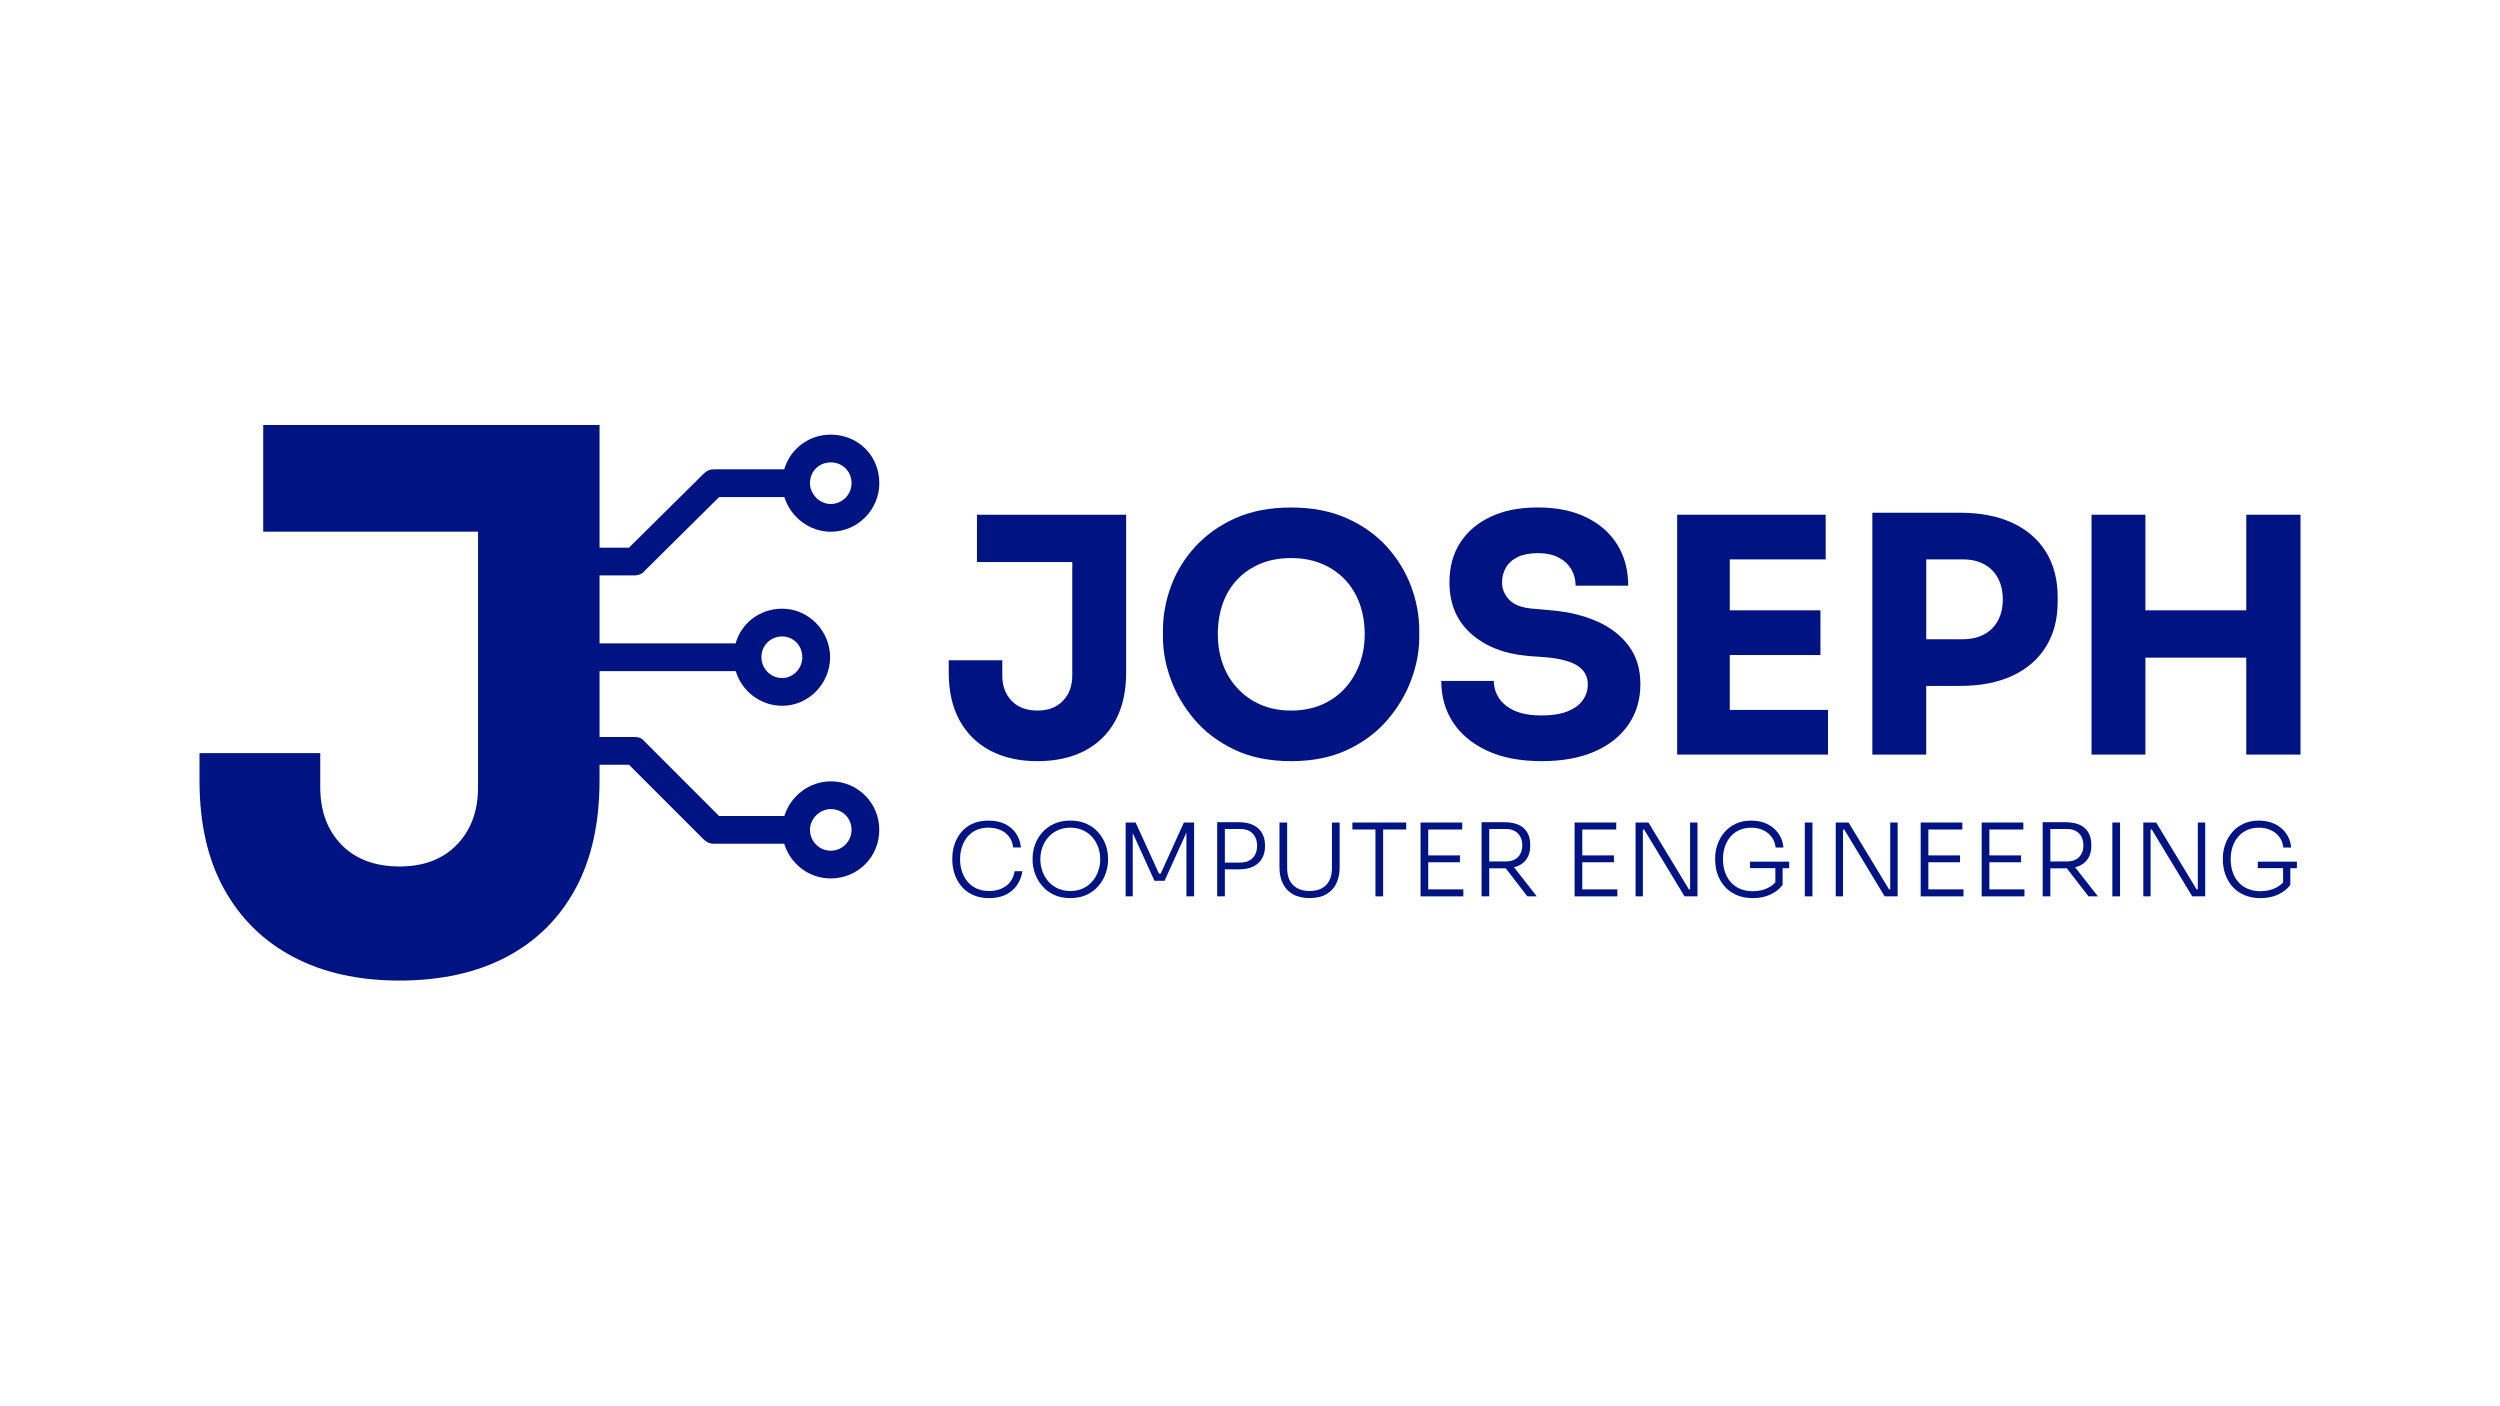 <?xml version="1.0" encoding="UTF-8"?>
<svg id="Capa_1" data-name="Capa 1" xmlns="http://www.w3.org/2000/svg" viewBox="0 0 1366 768">
  <defs>
    <style>
      .cls-1 {
        fill-rule: evenodd;
      }

      .cls-1, .cls-2 {
        fill: #001382;
      }
    </style>
  </defs>
  <g>
    <g>
      <path class="cls-2" d="M533.82,307.1h52.07v61.94c0,5.75-1.71,10.39-5.12,13.91-3.41,3.53-8.05,5.3-13.91,5.3s-10.68-1.76-14.09-5.3c-3.41-3.53-5.12-8.17-5.12-13.91v-8.26h-29.26v6.64c0,10.3,1.98,19.03,5.92,26.21,3.95,7.18,9.54,12.69,16.79,16.52,7.24,3.83,15.83,5.75,25.76,5.75s18.7-1.92,25.94-5.75c7.24-3.83,12.81-9.34,16.7-16.52,3.89-7.18,5.83-15.92,5.83-26.21v-86.18h-81.51v25.85Z"/>
      <path class="cls-2" d="M757.7,298.66c-5.87-6.46-13.17-11.64-21.9-15.53-8.74-3.89-18.85-5.83-30.34-5.83s-21.76,1.95-30.43,5.83c-8.68,3.89-15.98,9.07-21.9,15.53-5.92,6.46-10.35,13.68-13.29,21.63-2.93,7.96-4.4,16.01-4.4,24.15v3.95c0,7.42,1.44,15.05,4.31,22.89,2.87,7.84,7.18,15.14,12.93,21.9,5.75,6.76,13.02,12.24,21.81,16.43s19.12,6.28,30.97,6.28,22.17-2.1,30.97-6.28c8.8-4.19,16.07-9.66,21.81-16.43,5.75-6.76,10.05-14.06,12.93-21.9,2.87-7.84,4.31-15.47,4.31-22.89v-3.95c0-8.14-1.5-16.19-4.49-24.15-2.99-7.96-7.42-15.17-13.29-21.63ZM742.89,362.75c-1.86,5.03-4.52,9.46-7.99,13.29-3.47,3.83-7.69,6.82-12.66,8.98-4.97,2.15-10.57,3.23-16.79,3.23s-11.79-1.08-16.7-3.23c-4.91-2.15-9.13-5.14-12.66-8.98-3.53-3.83-6.19-8.26-7.99-13.29-1.79-5.03-2.69-10.41-2.69-16.16,0-6.1.9-11.7,2.69-16.79,1.79-5.09,4.46-9.48,7.99-13.2,3.53-3.71,7.75-6.58,12.66-8.62,4.9-2.03,10.47-3.05,16.7-3.05s11.64,1.02,16.61,3.05c4.96,2.04,9.21,4.91,12.75,8.62,3.53,3.71,6.22,8.11,8.08,13.2,1.85,5.09,2.78,10.68,2.78,16.79,0,5.75-.93,11.13-2.78,16.16Z"/>
      <path class="cls-2" d="M872.96,339.68c-7.3-3.29-15.74-5.36-25.31-6.19l-10.05-.9c-5.99-.48-10.3-2.09-12.93-4.85-2.63-2.75-3.95-5.92-3.95-9.52,0-2.99.72-5.71,2.15-8.17,1.44-2.45,3.62-4.37,6.55-5.75,2.93-1.37,6.55-2.06,10.86-2.06,4.55,0,8.35.81,11.4,2.42s5.36,3.77,6.91,6.46c1.55,2.69,2.33,5.66,2.33,8.89h28.73c0-8.5-1.97-15.95-5.92-22.35-3.95-6.4-9.6-11.4-16.97-14.99-7.36-3.59-16.19-5.39-26.48-5.39s-18.31,1.65-25.49,4.94c-7.18,3.29-12.78,7.99-16.79,14.09-4.01,6.1-6.01,13.41-6.01,21.9,0,11.61,3.89,20.92,11.67,27.92,7.78,7,18.19,11.1,31.24,12.3l9.87.72c8.02.72,13.82,2.31,17.42,4.76,3.59,2.45,5.39,5.78,5.39,9.96,0,3.35-.96,6.32-2.87,8.89-1.92,2.58-4.73,4.58-8.44,6.02-3.71,1.44-8.32,2.15-13.82,2.15-6.11,0-11.07-.87-14.9-2.6-3.83-1.73-6.67-4.04-8.53-6.91-1.86-2.87-2.78-5.98-2.78-9.34h-28.73c0,8.5,2.12,16.01,6.37,22.53,4.25,6.52,10.44,11.7,18.58,15.53,8.14,3.83,18.13,5.75,29.98,5.75,11.13,0,20.71-1.74,28.73-5.21,8.02-3.47,14.21-8.38,18.58-14.72,4.37-6.34,6.55-13.7,6.55-22.08s-2.06-15.05-6.19-20.74c-4.13-5.68-9.85-10.17-17.15-13.47Z"/>
      <polygon class="cls-2" points="945.14 357.91 994.69 357.91 994.69 333.49 945.14 333.49 945.14 305.66 997.56 305.66 997.56 281.24 945.14 281.24 941.55 281.24 916.41 281.24 916.41 412.3 941.55 412.3 945.14 412.3 998.82 412.3 998.82 387.89 945.14 387.89 945.14 357.91"/>
      <path class="cls-2" d="M1099.63,285.73c-7.96-3.71-17.51-5.57-28.64-5.57h-47.94v132.14h29.44v-37.52h18.49c11.13,0,20.67-1.85,28.64-5.57,7.96-3.71,14.06-9.01,18.31-15.89,4.25-6.88,6.37-14.99,6.37-24.33v-2.87c0-9.45-2.13-17.62-6.37-24.51-4.25-6.88-10.35-12.18-18.31-15.89ZM1091.73,338.96c-1.74,3.29-4.25,5.83-7.54,7.63-3.29,1.79-7.21,2.69-11.76,2.69h-19.93v-43.63h19.93c4.55,0,8.47.9,11.76,2.69,3.29,1.8,5.8,4.34,7.54,7.63,1.73,3.29,2.6,7.15,2.6,11.58s-.87,8.11-2.6,11.4Z"/>
      <polygon class="cls-2" points="1227.37 281.24 1227.37 333.49 1172.25 333.49 1172.25 281.24 1142.81 281.24 1142.81 412.3 1172.25 412.3 1172.25 359.34 1227.37 359.34 1227.37 412.3 1256.99 412.3 1256.99 281.24 1227.37 281.24"/>
    </g>
    <g>
      <path class="cls-2" d="M549.73,484.05c-2.51,1.86-5.6,2.79-9.28,2.79-2.65,0-4.97-.47-6.96-1.41-1.99-.94-3.65-2.23-4.97-3.87-1.33-1.64-2.31-3.49-2.96-5.55-.65-2.06-.97-4.22-.97-6.47,0-2.36.33-4.58.99-6.66.66-2.08,1.64-3.92,2.93-5.53,1.29-1.6,2.9-2.85,4.84-3.76,1.93-.9,4.17-1.35,6.71-1.35,2.36,0,4.5.4,6.44,1.21,1.93.81,3.53,2.02,4.78,3.62,1.25,1.6,2.03,3.6,2.32,6h4.26c-.33-2.98-1.25-5.57-2.76-7.76-1.51-2.19-3.53-3.9-6.05-5.11-2.52-1.21-5.52-1.82-8.98-1.82s-6.39.6-8.9,1.8c-2.51,1.2-4.56,2.79-6.16,4.78-1.6,1.99-2.78,4.21-3.54,6.66-.76,2.45-1.13,4.91-1.13,7.38v1.05c0,2.28.37,4.63,1.11,7.05.74,2.41,1.91,4.65,3.51,6.72,1.6,2.06,3.68,3.73,6.24,5,2.56,1.27,5.65,1.91,9.26,1.91s6.64-.65,9.2-1.93c2.56-1.29,4.6-3.05,6.11-5.28,1.51-2.23,2.47-4.73,2.87-7.49h-4.26c-.59,3.5-2.14,6.18-4.64,8.04Z"/>
      <path class="cls-2" d="M600.24,454.95c-1.73-1.99-3.88-3.58-6.44-4.78-2.56-1.2-5.55-1.8-8.98-1.8s-6.37.6-8.95,1.8c-2.58,1.2-4.73,2.79-6.47,4.78-1.73,1.99-3.03,4.21-3.9,6.66-.87,2.45-1.3,4.91-1.3,7.38v1c0,2.32.42,4.7,1.27,7.13.85,2.43,2.12,4.68,3.81,6.74,1.69,2.06,3.83,3.72,6.41,4.97,2.58,1.25,5.62,1.88,9.12,1.88s6.54-.63,9.12-1.88c2.58-1.25,4.73-2.91,6.44-4.97s2.98-4.3,3.81-6.71c.83-2.41,1.24-4.78,1.24-7.1v-1.05c0-2.47-.43-4.93-1.3-7.38-.87-2.45-2.16-4.67-3.9-6.66ZM600.07,476.01c-.74,2.06-1.81,3.92-3.21,5.55-1.4,1.64-3.11,2.93-5.14,3.87-2.03.94-4.33,1.41-6.91,1.41s-4.84-.47-6.88-1.41-3.77-2.23-5.17-3.87c-1.4-1.64-2.47-3.49-3.21-5.55-.74-2.06-1.11-4.22-1.11-6.47,0-2.36.38-4.57,1.13-6.63.75-2.06,1.84-3.9,3.26-5.5,1.42-1.6,3.14-2.86,5.17-3.79,2.03-.92,4.29-1.38,6.8-1.38s4.83.46,6.85,1.38c2.03.92,3.75,2.18,5.17,3.79,1.42,1.6,2.5,3.44,3.23,5.5.74,2.06,1.11,4.27,1.11,6.63s-.37,4.4-1.11,6.47Z"/>
      <polygon class="cls-2" points="634.22 477.33 633.23 477.33 620.52 449.43 615.05 449.43 615.05 489.77 618.92 489.77 618.92 455.15 630.8 481.26 636.32 481.26 648.26 454.91 648.26 489.77 652.46 489.77 652.46 449.43 646.88 449.43 634.22 477.33"/>
      <path class="cls-2" d="M684.87,450.86c-2.12-1.07-4.8-1.6-8.04-1.6h-11.77v40.51h4.2v-14.76h7.57c3.24,0,5.92-.53,8.04-1.6,2.12-1.07,3.7-2.55,4.75-4.45,1.05-1.9,1.57-4.04,1.57-6.44v-.77c0-2.43-.53-4.59-1.57-6.47-1.05-1.88-2.63-3.35-4.75-4.42ZM685.9,466.75c-.66,1.38-1.68,2.49-3.04,3.32-1.36.83-3.13,1.24-5.31,1.24h-8.29v-18.35h8.29c2.17,0,3.94.41,5.31,1.22,1.36.81,2.38,1.91,3.04,3.29.66,1.38.99,2.94.99,4.67s-.33,3.23-.99,4.61Z"/>
      <path class="cls-2" d="M727.78,474.52c0,2.47-.46,4.63-1.38,6.49s-2.28,3.3-4.09,4.31c-1.81,1.01-4.05,1.52-6.74,1.52s-5-.52-6.82-1.55c-1.82-1.03-3.19-2.47-4.09-4.31-.9-1.84-1.35-4-1.35-6.47v-25.09h-4.2v24.59c0,3.28.61,6.18,1.82,8.7,1.22,2.52,3.04,4.49,5.47,5.89,2.43,1.4,5.49,2.1,9.17,2.1s6.73-.7,9.15-2.1c2.41-1.4,4.23-3.36,5.44-5.89,1.22-2.52,1.82-5.42,1.82-8.7v-24.59h-4.2v25.09Z"/>
      <polygon class="cls-2" points="738.95 453.24 751.55 453.24 751.55 489.77 755.75 489.77 755.75 453.24 768.35 453.24 768.35 449.43 738.95 449.43 738.95 453.24"/>
      <polygon class="cls-2" points="780.39 471.14 797.69 471.14 797.69 467.39 780.39 467.39 780.39 453.24 798.96 453.24 798.96 449.43 780.39 449.43 779.4 449.43 776.19 449.43 776.19 489.77 779.4 489.77 780.39 489.77 799.57 489.77 799.57 485.95 780.39 485.95 780.39 471.14"/>
      <path class="cls-2" d="M829.69,473.05c2.06-.94,3.65-2.32,4.75-4.14s1.66-4.04,1.66-6.66v-.77c0-2.62-.54-4.84-1.63-6.66-1.09-1.82-2.67-3.2-4.75-4.15-2.08-.94-4.61-1.41-7.6-1.41h-12.6v40.51h4.2v-15.31h8.4c.21,0,.41-.02.61-.03l11.82,15.33h5.14l-12.45-15.9c.87-.22,1.7-.48,2.45-.82ZM813.72,452.96h9.12c1.99,0,3.65.4,4.97,1.19,1.33.79,2.32,1.85,2.98,3.18.66,1.33,1,2.84,1,4.53s-.33,3.21-1,4.53c-.66,1.33-1.66,2.38-2.98,3.15-1.33.77-2.98,1.16-4.97,1.16h-9.12v-17.74Z"/>
      <polygon class="cls-2" points="864.56 471.14 881.85 471.14 881.85 467.39 864.56 467.39 864.56 453.24 883.12 453.24 883.12 449.43 864.56 449.43 863.56 449.43 860.36 449.43 860.36 489.77 863.56 489.77 864.56 489.77 883.73 489.77 883.73 485.95 864.56 485.95 864.56 471.14"/>
      <polygon class="cls-2" points="923.47 485.95 922.8 485.95 900.7 449.43 893.68 449.43 893.68 489.77 897.66 489.77 897.66 453.24 898.32 453.24 920.43 489.77 927.5 489.77 927.5 449.43 923.47 449.43 923.47 485.95"/>
      <path class="cls-2" d="M956.24,474.35h13.82v7.86c-1.1,1.12-2.4,2.09-3.95,2.89-2.41,1.23-5.2,1.85-8.37,1.85-2.58,0-4.87-.42-6.88-1.27-2.01-.85-3.71-2.04-5.11-3.59-1.4-1.55-2.47-3.4-3.21-5.55-.74-2.16-1.11-4.54-1.11-7.16,0-2.47.36-4.74,1.08-6.83.72-2.08,1.74-3.9,3.07-5.44,1.33-1.55,2.95-2.74,4.86-3.59,1.92-.85,4.05-1.27,6.41-1.27s4.33.4,6.24,1.21c1.92.81,3.51,2.03,4.78,3.65,1.27,1.62,2.05,3.61,2.35,5.97h4.26c-.26-2.91-1.17-5.47-2.74-7.68s-3.62-3.93-6.16-5.17c-2.54-1.23-5.45-1.85-8.73-1.85s-5.93.57-8.4,1.71c-2.47,1.14-4.53,2.69-6.19,4.64-1.66,1.95-2.92,4.14-3.79,6.58-.87,2.43-1.3,4.94-1.3,7.52v1c0,2.8.45,5.46,1.35,7.99.9,2.52,2.22,4.75,3.95,6.69,1.73,1.93,3.88,3.45,6.44,4.56s5.5,1.66,8.81,1.66c3.61,0,6.8-.64,9.56-1.91,2.76-1.27,5.01-3.03,6.74-5.28v-9.17h3.59v-3.54h-21.39v3.54Z"/>
      <rect class="cls-2" x="986.13" y="449.43" width="4.2" height="40.34"/>
      <polygon class="cls-2" points="1032.83 485.95 1032.17 485.95 1010.06 449.43 1003.05 449.43 1003.05 489.77 1007.02 489.77 1007.02 453.24 1007.69 453.24 1029.79 489.77 1036.87 489.77 1036.87 449.43 1032.83 449.43 1032.83 485.95"/>
      <polygon class="cls-2" points="1053.66 471.14 1070.96 471.14 1070.96 467.39 1053.66 467.39 1053.66 453.24 1072.23 453.24 1072.23 449.43 1053.66 449.43 1052.67 449.43 1049.46 449.43 1049.46 489.77 1052.67 489.77 1053.66 489.77 1072.84 489.77 1072.84 485.95 1053.66 485.95 1053.66 471.14"/>
      <polygon class="cls-2" points="1086.99 471.14 1104.28 471.14 1104.28 467.39 1086.99 467.39 1086.99 453.24 1105.56 453.24 1105.56 449.43 1086.99 449.43 1085.99 449.43 1082.79 449.43 1082.79 489.77 1085.99 489.77 1086.99 489.77 1106.16 489.77 1106.16 485.95 1086.99 485.95 1086.99 471.14"/>
      <path class="cls-2" d="M1136.28,473.05c2.06-.94,3.65-2.32,4.75-4.14s1.66-4.04,1.66-6.66v-.77c0-2.62-.54-4.84-1.63-6.66-1.09-1.82-2.67-3.2-4.75-4.15-2.08-.94-4.61-1.41-7.6-1.41h-12.6v40.51h4.2v-15.31h8.4c.21,0,.41-.02.61-.03l11.82,15.33h5.14l-12.45-15.9c.87-.22,1.7-.48,2.45-.82ZM1120.31,452.96h9.12c1.99,0,3.65.4,4.97,1.19,1.33.79,2.32,1.85,2.98,3.18.66,1.33,1,2.84,1,4.53s-.33,3.21-1,4.53c-.66,1.33-1.66,2.38-2.98,3.15-1.33.77-2.98,1.16-4.97,1.16h-9.12v-17.74Z"/>
      <rect class="cls-2" x="1154.19" y="449.43" width="4.2" height="40.34"/>
      <polygon class="cls-2" points="1200.88 485.95 1200.22 485.95 1178.12 449.43 1171.1 449.43 1171.1 489.77 1175.08 489.77 1175.08 453.24 1175.74 453.24 1197.84 489.77 1204.92 489.77 1204.92 449.43 1200.88 449.43 1200.88 485.95"/>
      <path class="cls-2" d="M1255.04,470.81h-21.39v3.54h13.82v7.86c-1.1,1.12-2.4,2.09-3.95,2.89-2.41,1.23-5.2,1.85-8.37,1.85-2.58,0-4.87-.42-6.88-1.27-2.01-.85-3.71-2.04-5.11-3.59-1.4-1.55-2.47-3.4-3.21-5.55-.74-2.16-1.11-4.54-1.11-7.16,0-2.47.36-4.74,1.08-6.83.72-2.08,1.74-3.9,3.07-5.44,1.33-1.55,2.95-2.74,4.86-3.59,1.92-.85,4.05-1.27,6.41-1.27s4.33.4,6.24,1.21c1.92.81,3.51,2.03,4.78,3.65,1.27,1.62,2.05,3.61,2.35,5.97h4.26c-.26-2.91-1.17-5.47-2.74-7.68s-3.62-3.93-6.16-5.17c-2.54-1.23-5.45-1.85-8.73-1.85s-5.93.57-8.4,1.71c-2.47,1.14-4.53,2.69-6.19,4.64-1.66,1.95-2.92,4.14-3.79,6.58-.87,2.43-1.3,4.94-1.3,7.52v1c0,2.8.45,5.46,1.35,7.99.9,2.52,2.22,4.75,3.95,6.69,1.73,1.93,3.88,3.45,6.44,4.56s5.5,1.66,8.81,1.66c3.61,0,6.8-.64,9.56-1.91,2.76-1.27,5.01-3.03,6.74-5.28v-9.17h3.59v-3.54Z"/>
    </g>
  </g>
  <path class="cls-1" d="M453.93,426.93c-11.78,0-22.03,8.11-25.37,18.95h-35.64l-40.91-40.92c-1.14-1.51-3.03-2.28-5.31-2.28h-19.11v-35.99h74.42c3.26,10.83,13.31,18.95,25.4,18.95,14.4,0,26.15-12.13,26.15-26.52s-11.74-26.53-26.15-26.53c-12.18,0-22.29,7.74-25.46,18.95h-74.35v-37.13h19.11c1.89,0,4.17-.76,5.31-2.28l40.91-40.54h35.64c3.35,10.83,13.59,18.95,25.37,18.95,14.78,0,26.52-12.13,26.52-26.53,0-15.15-11.74-26.52-26.52-26.52-12.14,0-22.22,7.93-25.44,18.95h-38.6c-1.89,0-3.79.76-5.3,2.27l-40.92,40.54h-16.08v-67.04h-183.77v58.28h117.38v139.65c0,12.95-3.85,23.41-11.54,31.37-7.69,7.96-18.15,11.94-31.37,11.94s-24.08-3.98-31.77-11.94c-7.69-7.96-11.54-18.42-11.54-31.37v-18.62h-65.98v14.98c0,23.21,4.45,42.91,13.36,59.1,8.91,16.19,21.52,28.61,37.85,37.24,16.32,8.63,35.68,12.95,58.09,12.95s42.16-4.32,58.49-12.95c16.32-8.63,28.87-21.05,37.64-37.24,8.77-16.19,13.15-35.88,13.15-59.1v-8.66h16.08l40.92,40.92c1.51,1.51,3.41,2.27,5.3,2.27h38.63c3.26,10.83,13.32,18.95,25.4,18.95,14.78,0,26.52-11.74,26.52-26.52s-11.74-26.53-26.52-26.53ZM427.4,347.75c6.07,0,10.99,4.93,10.99,11.37,0,6.06-4.92,11.36-10.99,11.36-6.44,0-11.36-5.3-11.36-11.36,0-6.44,4.92-11.37,11.36-11.37ZM453.93,252.65c6.44,0,11.36,4.92,11.36,11.36,0,6.07-4.92,11.37-11.36,11.37-6.07,0-11.37-5.3-11.37-11.37,0-6.44,4.93-11.36,11.37-11.36ZM453.93,464.82c-6.44,0-11.37-5.3-11.37-11.36s5.3-11.37,11.37-11.37c6.44,0,11.36,4.93,11.36,11.37,0,6.06-4.92,11.36-11.36,11.36Z"/>
</svg>